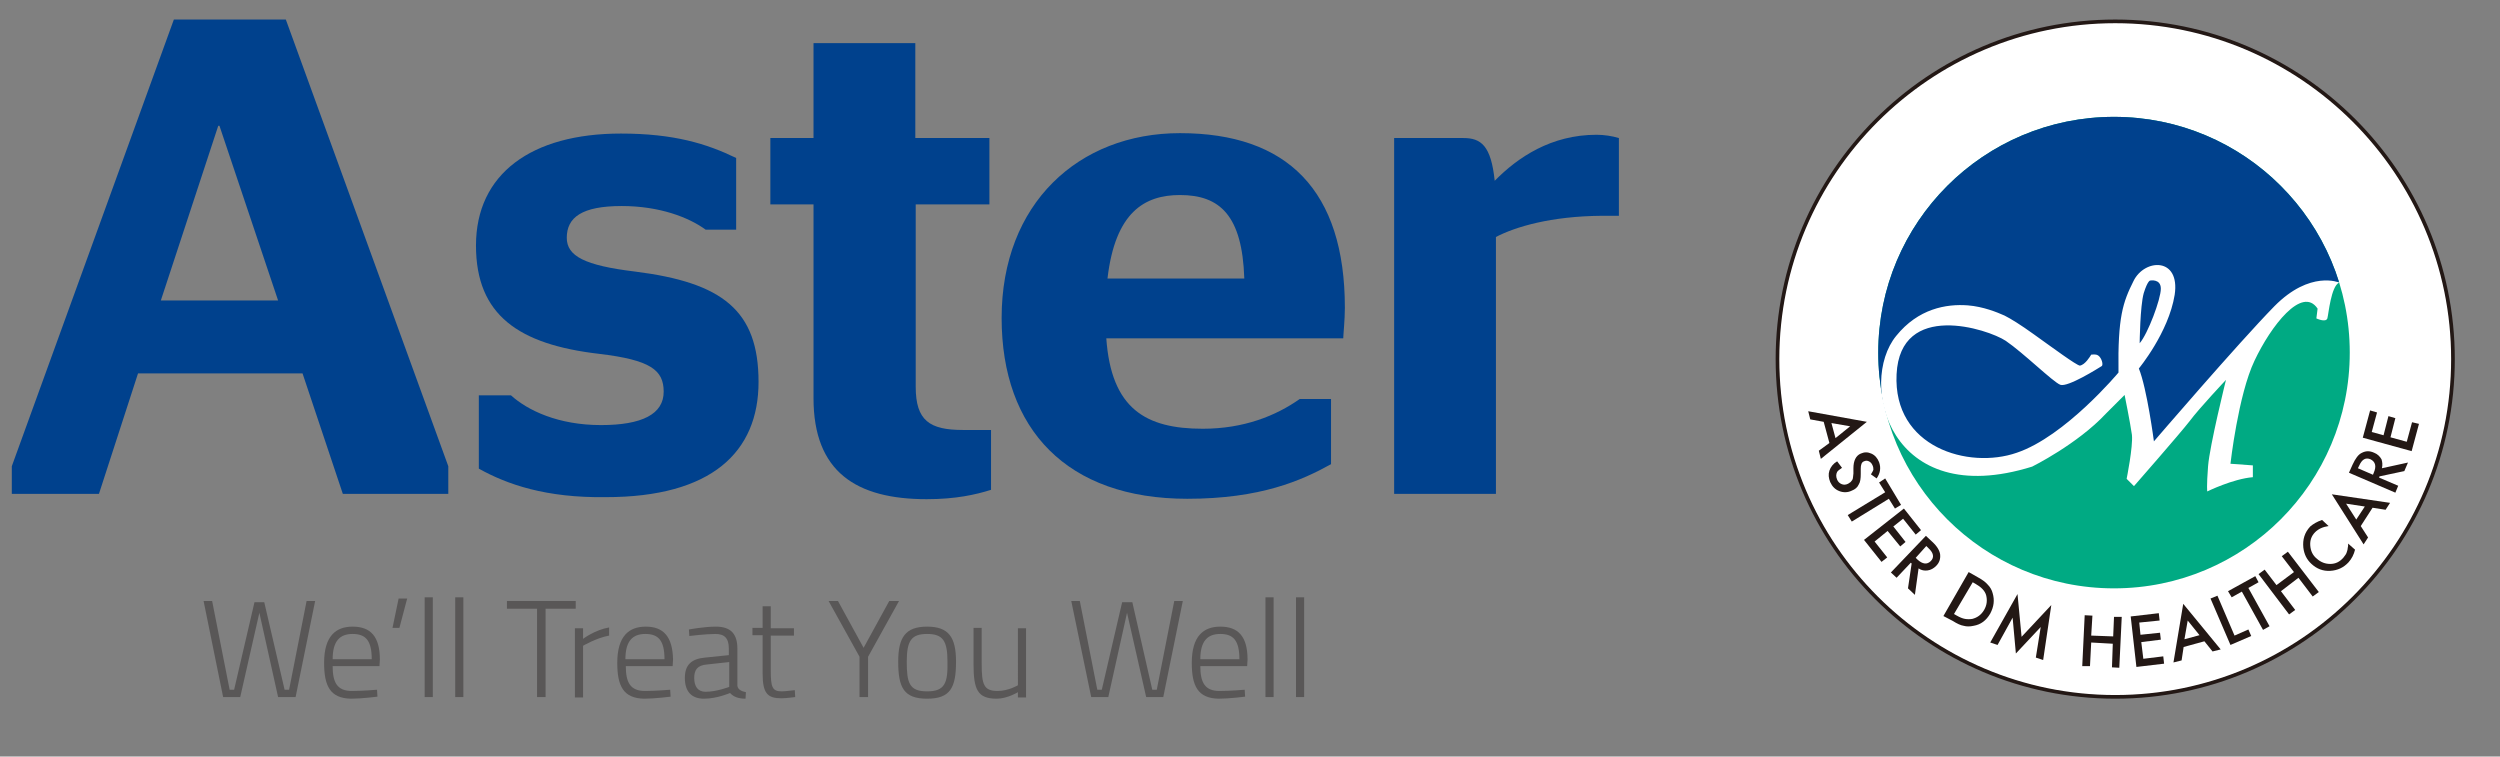 <svg xmlns="http://www.w3.org/2000/svg" xmlns:xlink="http://www.w3.org/1999/xlink" version="1.1" id="layer" x="0px" y="0px" viewBox="0 0 614 185.8" style="enable-background:new 0 0 614 185.8;" xml:space="preserve" width="614"  height="185.8" >
<rect x="0" y="0" width="614" height="185.8" fill="#808080" stroke="none"/>
<style type="text/css">
	.st0{fill:#00418D;}
	.st1{fill:#595757;}
	.st2{fill:#FFFFFF;}
	.st3{clip-path:url(#SVGID_2_);fill:#00A283;}
	.st4{clip-path:url(#SVGID_4_);fill:#0B308E;}
	.st5{fill-rule:evenodd;clip-rule:evenodd;fill:#FFFFFF;}
	.st6{clip-path:url(#SVGID_6_);fill:#00AA83;}
	.st7{clip-path:url(#SVGID_8_);fill:#00418D;}
	.st8{fill:#231815;}
</style>
<g>
	<path class="st0" d="M53.6,30.9h0.3l14.4,42.9H39.5L53.6,30.9z M42.7,4.8L2.9,114.5v6.8h21.4l9.6-29.6h40.4l9.9,29.6h25.9v-6.8   L70.2,4.8L42.7,4.8L42.7,4.8z"/>
</g>
<g>
	<path class="st0" d="M117.6,115.1v-18h7.9c4.1,3.7,11.6,7.3,22.1,7.3c10.1,0,15.4-2.7,15.4-8.2c0-5.3-3.2-7.8-15.9-9.3   c-19.7-2.3-30.2-9.5-30.2-26.6c0-17.6,13.6-27.5,35.6-27.5c13,0,21.1,2.5,28.3,6v17.6h-7.5c-4.1-3-11.3-5.8-20.6-5.8   c-9.8,0-13.5,2.8-13.5,7.8c0,4.5,4.4,6.8,16.8,8.3c21.4,2.7,30.3,9.5,30.3,27.1c0,17.2-11.5,28.3-37.5,28.3   C134.1,122.3,124.6,119,117.6,115.1"/>
	<path class="st0" d="M189.2,33.9h10.6V10.6h25v23.3H243v16.3h-18.1V95c0,8.3,3.4,10.6,11.6,10.6h6.9v14.7   c-3.8,1.2-8.7,2.3-15.8,2.3c-17.3,0-27.8-6.7-27.8-24.8V50.2h-10.6V33.9z"/>
	<path class="st0" d="M271.7,83c1.2,17.5,9.8,22.3,23.7,22.3c10.1,0,18-3.2,23.8-7.3h7.7v16c-7.2,4-17.3,8.5-35.3,8.5   c-29.5,0-45.6-17-45.6-44.4c0-28.1,18.9-45.4,43.8-45.4c26.4,0,40.5,14.1,40.5,42.9c0,3-0.4,6.7-0.4,7.5h-58.2V83z M272,68.4h33.6   c-0.5-15.5-6-20.5-15.8-20.5C281.1,47.9,273.9,52.1,272,68.4"/>
	<path class="st0" d="M367.4,58.2v63.1h-25V33.9h17c4.3,0,6.8,1.8,7.7,10.5c5.7-5.8,13.9-11.3,25-11.3c1.9,0,3.8,0.3,5.5,0.8V53   h-4.3C380.9,53.1,372.2,55.7,367.4,58.2"/>
	<polygon class="st1" points="71,169.4 69.9,169.4 64.9,147.9 62.5,147.9 57.5,169.4 56.4,169.4 52.1,147.6 50,147.6 54.8,171.2    59,171.2 63.7,150.5 68.3,171.2 72.6,171.2 77.4,147.6 75.3,147.6  "/>
	<path class="st1" d="M86.6,153.9c-4.1,0-7,2.3-7,8.9c0,5.7,1.5,8.7,6.6,8.8c2.6,0,6.5-0.5,6.5-0.5l-0.1-1.7c0,0-3.7,0.3-6.2,0.3   c-3.6,0-4.7-2.1-4.7-6.1h11.5l0.1-1.6C93.3,156.3,91,153.9,86.6,153.9 M81.7,161.9c0-4.5,1.8-6.2,4.9-6.2c3.2,0,4.7,1.6,4.7,6.2   H81.7z"/>
	<polygon class="st1" points="96.4,154.2 98.1,154.2 100,147 97.9,147  "/>
	<rect x="104.3" y="146.7" class="st1" width="2" height="24.5"/>
	<rect x="111.8" y="146.7" class="st1" width="2" height="24.5"/>
	<polygon class="st1" points="141.4,147.6 124.5,147.6 124.5,149.5 131.9,149.5 131.9,171.2 134,171.2 134,149.5 141.4,149.5  "/>
	<path class="st1" d="M143.2,154.3h-2v17h2v-12.7c0,0,3.2-1.9,6.4-2.5v-2c-3.5,0.6-6.4,2.8-6.4,2.8S143.2,154.3,143.2,154.3z"/>
	<path class="st1" d="M158.6,153.9c-4.1,0-7,2.3-7,8.9c0,5.7,1.5,8.7,6.6,8.8c2.6,0,6.5-0.5,6.5-0.5l-0.1-1.7c0,0-3.7,0.3-6.2,0.3   c-3.6,0-4.7-2.1-4.7-6.1h11.5l0.1-1.6C165.2,156.3,162.9,153.9,158.6,153.9 M153.6,161.9c0-4.5,1.8-6.2,4.9-6.2   c3.2,0,4.7,1.6,4.7,6.2H153.6z"/>
	<path class="st1" d="M181.1,168.4v-9.1c0-3.6-1.6-5.4-5.3-5.4c-2.9,0-6.6,0.7-6.6,0.7l0.1,1.6c0,0,4-0.5,6.4-0.5   c2.2,0,3.3,1,3.3,3.6v1.6l-5.8,0.6c-3.4,0.3-5,1.8-5,5c0,3.4,1.7,5.1,4.7,5.1c3.2,0,6.4-1.4,6.4-1.4c0.9,1,2.2,1.4,3.8,1.4l0.1-1.6   C182.2,169.8,181.2,169.4,181.1,168.4 M179.1,168.7c0,0-3.1,1.2-5.8,1.2c-1.9,0-2.8-1.3-2.8-3.4c0-2,0.8-3.1,3.1-3.3l5.5-0.6V168.7   z"/>
	<path class="st1" d="M192,169.8c-2.4,0-2.7-1.1-2.7-5.3v-8.4h5.7v-1.8h-5.7v-5.4h-2v5.3h-2.5v1.8h2.5v9.4c0,4.9,1.2,6.1,4.6,6.1   c1.2,0,3.4-0.3,3.4-0.3l-0.1-1.7C195.1,169.5,192.9,169.8,192,169.8"/>
	<polygon class="st1" points="218.4,147.6 212.1,159.1 205.8,147.6 203.5,147.6 211.1,161.3 211.1,171.2 213.2,171.2 213.2,161.3    220.8,147.6  "/>
	<path class="st1" d="M227.7,153.9c-5.3,0-7.1,2.6-7.1,8.6c0,6.4,1.4,9.1,7.1,9.1s7.1-2.7,7.1-9.1   C234.8,156.5,233,153.9,227.7,153.9 M227.7,169.8c-4.4,0-5-2.1-5-7.3c0-5.1,1.1-6.8,5-6.8s5,1.7,5,6.8   C232.8,167.7,232.1,169.8,227.7,169.8"/>
	<path class="st1" d="M250,168.3c0,0-2.3,1.4-5,1.4c-3.4,0-3.9-1.6-3.9-6.7v-8.8h-2v8.9c0,6.3,1,8.5,5.7,8.5c2.6,0,5.2-1.6,5.2-1.6   v1.3h2v-17h-2C250,154.3,250,168.3,250,168.3z"/>
	<polygon class="st1" points="284.1,169.4 283,169.4 278.1,147.9 275.6,147.9 270.6,169.4 269.5,169.4 265.2,147.6 263.1,147.6    268,171.2 272.2,171.2 276.8,150.5 281.5,171.2 285.7,171.2 290.5,147.6 288.4,147.6  "/>
	<path class="st1" d="M299.7,153.9c-4.1,0-7,2.3-7,8.9c0,5.7,1.5,8.7,6.6,8.8c2.6,0,6.5-0.5,6.5-0.5l-0.1-1.7c0,0-3.7,0.3-6.2,0.3   c-3.6,0-4.7-2.1-4.7-6.1h11.5l0.1-1.6C306.4,156.3,304.1,153.9,299.7,153.9 M294.8,161.9c0-4.5,1.8-6.2,4.9-6.2   c3.2,0,4.7,1.6,4.7,6.2H294.8z"/>
	<rect x="310.8" y="146.7" class="st1" width="2" height="24.5"/>
	<rect x="318.3" y="146.7" class="st1" width="2" height="24.5"/>
	<path class="st2" d="M602.1,88.2c0,45.6-37,82.6-82.6,82.6s-82.6-37-82.6-82.6c0-45.7,37-82.7,82.6-82.7   C565.1,5.6,602.1,42.6,602.1,88.2"/>
</g>
<g>
	<g>
		<defs>
			<path id="SVGID_1_" d="M461.3,86.6c0,32,25.9,57.9,57.9,57.9s57.9-25.9,57.9-57.9s-25.9-57.9-57.9-57.9     C487.2,28.7,461.3,54.6,461.3,86.6"/>
		</defs>
		<clipPath id="SVGID_2_">
			<use xlink:href="#SVGID_1_" style="overflow:visible;"/>
		</clipPath>
		<path class="st3" d="M458.6,86.5c0-33.4,27.1-60.5,60.6-60.5c33.4,0,60.5,27.1,60.5,60.5c0,33.5-27.1,60.6-60.5,60.6    C485.8,147,458.6,119.9,458.6,86.5"/>
	</g>
	<g>
		<defs>
			<path id="SVGID_3_" d="M461.3,86.6c0,32,25.9,57.9,57.9,57.9s57.9-25.9,57.9-57.9s-25.9-57.9-57.9-57.9     C487.2,28.7,461.3,54.6,461.3,86.6"/>
		</defs>
		<clipPath id="SVGID_4_">
			<use xlink:href="#SVGID_3_" style="overflow:visible;"/>
		</clipPath>
		<path class="st4" d="M458,85.6c0-33.5,27.1-60.5,60.5-60.5c27.7,0,52.1,17,59.3,42.2c-0.5,0.3-2.5,2-4.2,2    c-4.6,0-11.1,5.9-11.1,5.9l-12.1,13.7l-21.8,22c0,0-2,0.4-2.2-3.3c-0.2-3.7-3.1-16.8-3.1-16.8s-1.4,4-5.3,8.4    c-4,4.4-22,14.6-33,15.4s-16.9-5.7-16.9-5.7c-3.4-5-6.5-10.6-8.2-11.5C458.7,92.3,458,91,458,85.6"/>
	</g>
</g>
<g>
	<path class="st5" d="M528.1,69.5c0,0-0.6-0.6-1.5,2.6c-0.9,3.2-1,12.3-1,12.3c2-2.3,5.2-10.8,5.2-13.4   C530.7,68.4,528.1,69.5,528.1,69.5 M513.7,86.9l-0.1,0.2c0.2,0,1.1-0.2,1.7,0.2c0.9,0.6,1.3,2.3,0.9,2.6c-0.8,0.5-8.4,5.3-10.2,4.6   c-1.8-0.7-9-7.8-13.4-10.8c-4.4-2.9-25.9-9.9-26.8,8.2c-0.9,18,17.7,23.4,29.5,19.3c11.9-4,25-19.7,25-19.7   c-0.2-13.7,1.1-17.3,3.7-22.5c2.7-5.5,11.5-5.9,10.1,3.4c-1.5,9.3-8.8,18.1-8.8,18.1c2,4.9,3.7,17.9,3.7,17.9s20.6-24,29.6-33.2   c8.8-8.9,15.9-5.8,15.9-5.8c-2,0.9-2.6,7.7-2.9,8.8c-0.4,1.1-2.7,0-2.7,0l0.3-2.4c-3.8-5.7-11.5,4.4-15.5,12.8s-5.9,25.3-5.9,25.3   l5.5,0.4v2.9c-4.9,0.4-11.2,3.5-11.2,3.5s-0.2-1.1,0.2-6.2s4.4-21.2,4.4-21.2s-6.6,7-8.9,10.1c-2.4,3.1-13.7,16-13.7,16l-1.8-1.8   c0,0,1.6-7.9,1.3-10.8c-0.4-2.9-1.8-9.8-1.8-9.8l-4.6,4.6c-7,7.5-18.1,13-18.1,13c-35.2,11-42.8-20.6-33.4-32.1   c9.3-11.4,22.5-6.9,25.9-5.5c4,1.7,17.5,12.6,19.2,12.8c1.4,0.1,2.5-1.8,2.8-2.4L513.7,86.9"/>
	<path class="st2" d="M602.1,88.2c0,45.6-37,82.6-82.6,82.6s-82.6-37-82.6-82.6c0-45.7,37-82.7,82.6-82.7   C565.1,5.6,602.1,42.6,602.1,88.2"/>
</g>
<g>
	<g>
		<defs>
			<path id="SVGID_5_" d="M461.3,86.6c0,32,25.9,57.9,57.9,57.9s57.9-25.9,57.9-57.9s-25.9-57.9-57.9-57.9     C487.2,28.7,461.3,54.6,461.3,86.6"/>
		</defs>
		<clipPath id="SVGID_6_">
			<use xlink:href="#SVGID_5_" style="overflow:visible;"/>
		</clipPath>
		<path class="st6" d="M458.6,86.5c0-33.4,27.1-60.5,60.6-60.5c33.4,0,60.5,27.1,60.5,60.5c0,33.5-27.1,60.6-60.5,60.6    C485.8,147,458.6,119.9,458.6,86.5"/>
	</g>
	<g>
		<defs>
			<path id="SVGID_7_" d="M461.3,86.6c0,32,25.9,57.9,57.9,57.9s57.9-25.9,57.9-57.9s-25.9-57.9-57.9-57.9     C487.2,28.7,461.3,54.6,461.3,86.6"/>
		</defs>
		<clipPath id="SVGID_8_">
			<use xlink:href="#SVGID_7_" style="overflow:visible;"/>
		</clipPath>
		<path class="st7" d="M458,85.6c0-33.5,27.1-60.5,60.5-60.5c27.7,0,52.1,17,59.3,42.2c-0.5,0.3-2.5,2-4.2,2    c-4.6,0-11.1,5.9-11.1,5.9l-12.1,13.7l-21.8,22c0,0-2,0.4-2.2-3.3c-0.2-3.7-3.1-16.8-3.1-16.8s-1.4,4-5.3,8.4    c-4,4.4-22,14.6-33,15.4s-16.9-5.7-16.9-5.7c-3.4-5-6.5-10.6-8.2-11.5C458.7,92.3,458,91,458,85.6"/>
	</g>
</g>
<g>
	<path class="st5" d="M528.1,68.9c0,0-0.6-0.1-1.6,3.1c-0.9,3.2-1,12.3-1,12.3c2-2.3,5.2-10.8,5.2-13.4   C530.7,68.4,528.1,68.9,528.1,68.9 M513.6,87.1c0.2,0,1.1-0.2,1.7,0.2c0.9,0.6,1.3,2.3,0.9,2.6c-0.8,0.5-8.4,5.3-10.2,4.6   c-1.8-0.7-9-7.8-13.4-10.8c-4.4-2.9-25.9-9.9-26.8,8.2c-0.9,18,17.7,23.4,29.5,19.3c11.9-4,25-19.7,25-19.7   c-0.2-13.7,1.1-17.3,3.7-22.5c2.7-5.5,11.5-5.9,10.1,3.4c-1.5,9.3-8.8,18.1-8.8,18.1c2,4.9,3.7,17.9,3.7,17.9s20.6-24,29.6-33.2   c8.8-8.9,15.9-5.8,15.9-5.8c-2,0.9-2.6,7.7-2.9,8.8c-0.4,1.1-2.7,0-2.7,0l0.3-2.4c-3.8-5.7-11.5,4.3-15.5,12.8   c-4,8.4-5.9,25.3-5.9,25.3l5.5,0.4v2.9c-4.9,0.4-11.2,3.5-11.2,3.5s-0.2-1.1,0.2-6.2s4.4-21.2,4.4-21.2s-6.6,7-8.9,10.1   c-2.4,3.1-13.7,16-13.7,16l-1.8-1.8c0,0,1.6-7.9,1.3-10.8c-0.4-2.9-1.8-9.8-1.8-9.8l-4.6,4.6c-7,7.5-18.1,13-18.1,13   c-35.2,11-42.8-20.6-33.4-32.1c5.4-6.7,12.3-7.9,17.6-7.5c3.8,0.3,7.2,1.7,9,2.5c1.6,0.8,4,2.3,7.2,4.6c4.9,3.5,10.3,7.5,11.3,7.7   C512.1,89.6,513.3,87.6,513.6,87.1"/>
	<path class="st8" d="M449.3,108.8l-1.4-5.2l-3.3-0.6l-0.5-2l14.4,2.6l-11.3,9.1l-0.5-2L449.3,108.8z M450.8,107.6l3.6-2.9l-4.6-0.8   L450.8,107.6z"/>
	<path class="st8" d="M460.9,117.5l-1.4-1c0.3-0.5,0.5-0.8,0.6-1.1c0-0.3,0-0.7-0.2-1.1c-0.2-0.5-0.5-0.8-0.9-1s-0.8-0.2-1.2,0   c-0.6,0.2-0.8,0.9-0.8,1.8v1.3c0,1.1-0.1,2-0.5,2.6c-0.3,0.7-0.9,1.2-1.7,1.5c-1,0.5-2.1,0.5-3.1,0.1s-1.7-1.1-2.2-2.2   c-0.4-1-0.5-1.9-0.2-2.8s0.9-1.7,1.9-2.3l1.2,1.6c-0.6,0.4-1,0.7-1.2,1c-0.3,0.6-0.3,1.2,0,1.9c0.2,0.5,0.6,0.9,1.1,1.1   s1,0.2,1.6-0.1l0.6-0.4l0.4-0.5c0.1-0.2,0.2-0.4,0.2-0.7c0-0.3,0.1-0.6,0.1-0.9V115c0-1.8,0.6-3.1,1.8-3.6c0.9-0.4,1.7-0.4,2.6,0   s1.5,1.1,1.9,2.1C462,114.9,461.8,116.2,460.9,117.5"/>
	<polygon class="st8" points="463.9,122.5 454.8,128.1 453.8,126.5 463,120.9 461.5,118.5 463,117.5 466.9,124 465.4,124.9  "/>
	<polygon class="st8" points="470.5,131.3 467.4,127.4 465,129.3 468,133.1 466.7,134.2 463.6,130.4 460.4,133 463.5,136.9    462.1,138 457.8,132.6 467.6,124.9 471.8,130.2  "/>
	<path class="st8" d="M471.2,139.6l-0.9,6.5l-1.7-1.6l0.9-6.1l-0.2-0.2l-3.5,3.7l-1.4-1.3l8.6-9l1.6,1.5c1.2,1.1,1.8,2.2,1.9,3.1   c0.1,1.1-0.2,2-1,2.8c-0.6,0.6-1.3,1-2.1,1.1C472.7,140.2,471.9,140.1,471.2,139.6 M470.5,137l0.4,0.4c1.3,1.2,2.4,1.3,3.3,0.4   s0.7-2-0.6-3.2l-0.5-0.5L470.5,137z"/>
	<path class="st8" d="M477.3,151.3l6.2-10.8l2.3,1.3c1.1,0.6,1.9,1.2,2.4,1.8c0.6,0.6,1,1.3,1.2,2.1c0.5,1.7,0.3,3.3-0.6,5   c-1,1.7-2.3,2.7-4.1,3c-0.9,0.2-1.7,0.2-2.4,0c-0.7-0.1-1.6-0.5-2.7-1.2L477.3,151.3z M479.9,150.8l0.7,0.4c0.7,0.4,1.4,0.7,2,0.8   c0.6,0.1,1.2,0.1,1.8,0c1.2-0.3,2.2-1,2.9-2.2c0.7-1.2,0.8-2.4,0.5-3.6c-0.3-1.1-1.2-2-2.6-2.8l-0.7-0.4L479.9,150.8z"/>
	<polygon class="st8" points="488.8,157.8 495.5,145.9 496.5,156.4 503.8,148.6 501.8,162.1 500,161.5 501.2,154 495.1,160.5    494.3,151.7 490.6,158.4  "/>
	<polygon class="st8" points="513.6,156.1 519,156.3 519.2,151.5 521.1,151.5 520.5,164 518.7,163.9 518.9,158.1 513.6,157.8    513.3,163.6 511.4,163.6 512,151.1 513.9,151.2  "/>
	<polygon class="st8" points="530.4,152.4 525.4,152.9 525.7,155.9 530.5,155.4 530.7,157.1 525.9,157.7 526.4,161.8 531.3,161.2    531.5,163 524.7,163.8 523.3,151.4 530.2,150.6  "/>
	<path class="st8" d="M541.4,157.5l-5.1,1.4l-0.5,3.3l-2,0.5l2.4-14.4l9.2,11.2l-2,0.5L541.4,157.5z M540.2,156l-2.9-3.6l-0.8,4.6   L540.2,156z"/>
	<polygon class="st8" points="544.6,146.3 548.8,156.1 552.2,154.6 552.9,156.2 547.8,158.4 542.9,147  "/>
	<polygon class="st8" points="552.2,144.4 557.4,153.8 555.8,154.7 550.6,145.3 548.1,146.7 547.2,145.2 553.9,141.5 554.7,143  "/>
	<polygon class="st8" points="559.1,143.7 563.4,140.5 560.4,136.6 561.9,135.5 569.5,145.4 568,146.5 564.5,141.9 560.2,145.2    563.7,149.8 562.2,150.9 554.7,141 556.2,139.9  "/>
	<path class="st8" d="M570.3,127.7l1.6,1.5c-1.4,0.2-2.5,0.7-3.3,1.5c-0.9,0.9-1.3,2-1.2,3.3s0.6,2.4,1.6,3.2c1,0.9,2.1,1.3,3.3,1.3   c1.3,0,2.3-0.5,3.2-1.5c0.4-0.5,0.8-1,0.9-1.5c0.1-0.3,0.2-0.6,0.2-0.9c0.1-0.3,0.1-0.7,0.1-1.1l1.7,1.5c-0.3,1.2-0.8,2.2-1.6,3.1   c-1.2,1.3-2.7,2-4.5,2.1c-1.8,0.1-3.3-0.5-4.6-1.7c-1.2-1.1-1.8-2.4-2-4c-0.2-2,0.3-3.7,1.7-5.2   C568.1,128.7,569.1,128.1,570.3,127.7"/>
	<path class="st8" d="M582.7,124.7l-2.9,4.5l1.8,2.8l-1.1,1.7l-7.8-12.3l14.3,2.1l-1.1,1.7L582.7,124.7z M580.8,124.4l-4.6-0.7   l2.5,3.9L580.8,124.4z"/>
	<path class="st8" d="M585,115l6.4-1.4l-0.9,2.1l-6.1,1.3l-0.1,0.3l4.7,2l-0.7,1.7l-11.4-4.9l0.9-2c0.7-1.5,1.4-2.5,2.3-2.9   c1-0.5,1.9-0.5,3,0c0.8,0.3,1.4,0.9,1.8,1.6C585.1,113.4,585.2,114.2,585,115 M582.8,116.6l0.2-0.5c0.7-1.6,0.4-2.7-0.8-3.3   c-1.2-0.5-2.1,0-2.8,1.6l-0.3,0.6L582.8,116.6z"/>
	<polygon class="st8" points="583.8,101.3 582.5,106.1 585.4,106.9 586.6,102.2 588.3,102.7 587.1,107.4 591.1,108.5 592.4,103.7    594.1,104.1 592.3,110.8 580.3,107.5 582.1,100.8  "/>
	<path class="st8" d="M519.5,171.6c-46,0-83.4-37.4-83.4-83.4s37.4-83.4,83.4-83.4s83.4,37.4,83.4,83.4S565.5,171.6,519.5,171.6    M519.5,5.7c-45.5,0-82.5,37-82.5,82.5s37,82.5,82.5,82.5s82.5-37,82.5-82.5S565,5.7,519.5,5.7"/>
</g>
</svg>